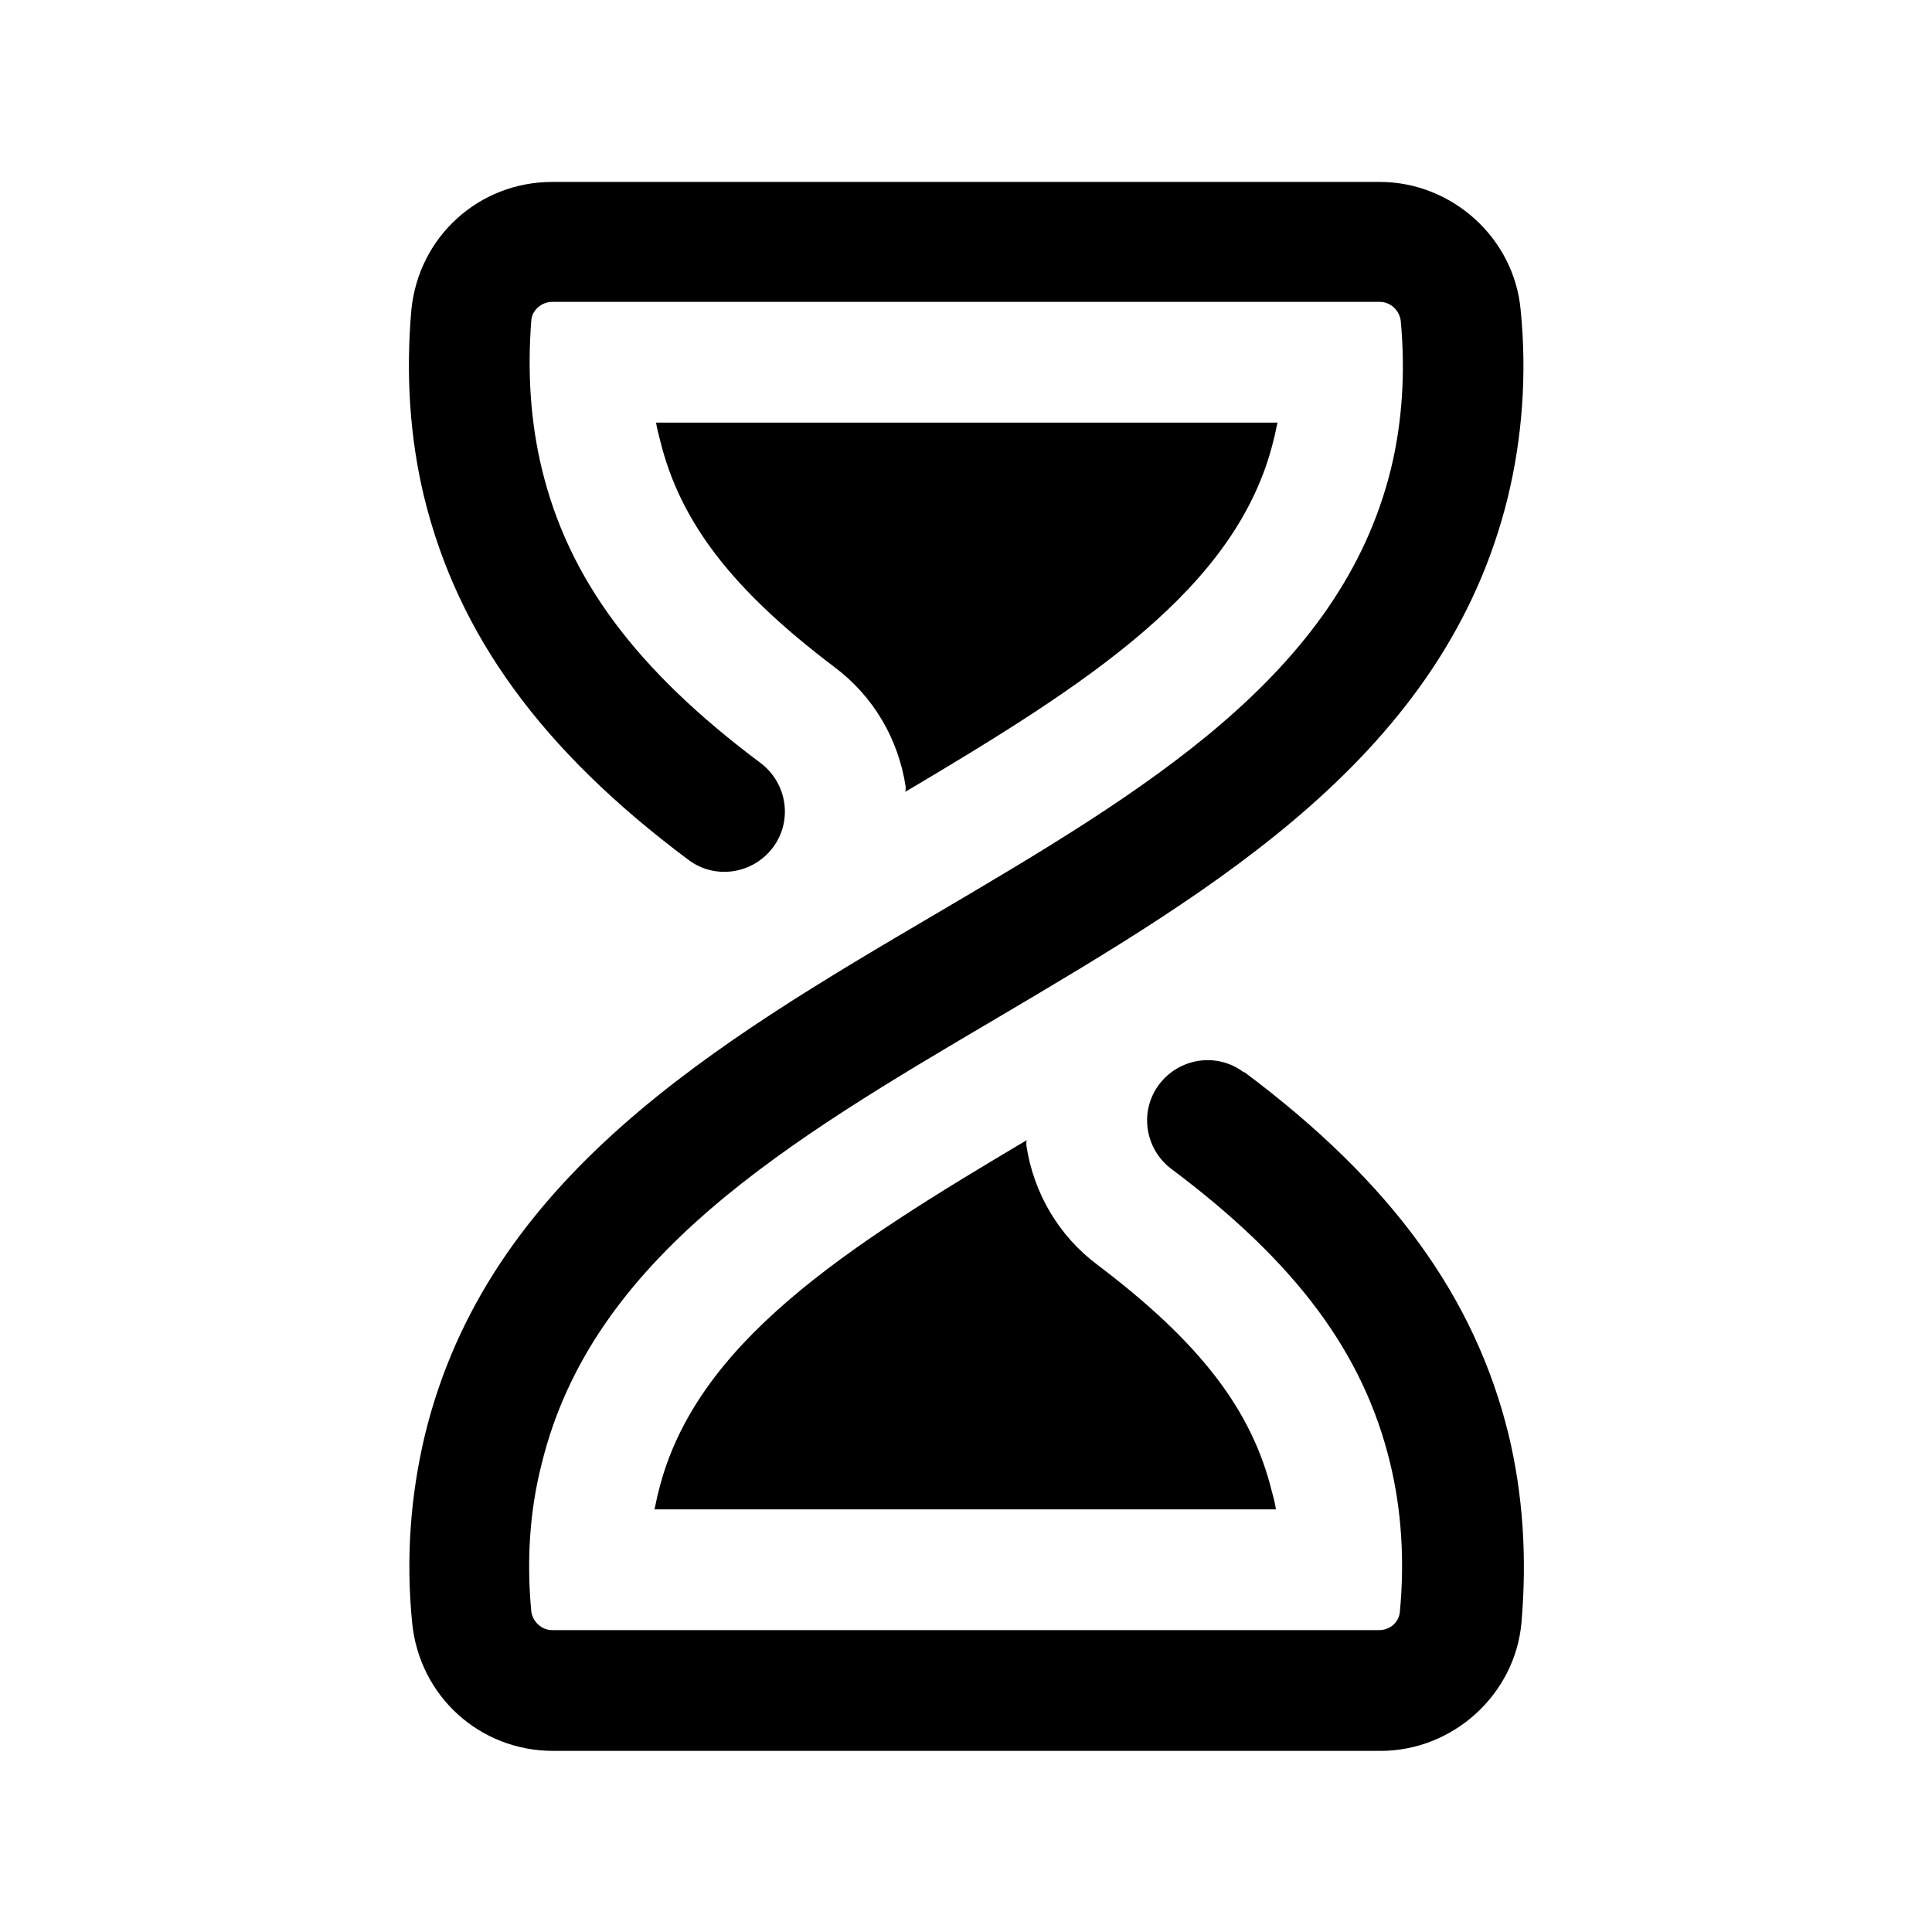 <svg width="24" height="24" viewBox="0 0 24 24" fill="none" xmlns="http://www.w3.org/2000/svg">
<path d="M15.45 13.32C15.12 13.07 14.65 13.14 14.4 13.47C14.15 13.8 14.22 14.27 14.55 14.52C16.1 15.68 16.94 16.81 17.27 18.18C17.41 18.76 17.45 19.38 17.39 20.02C17.38 20.15 17.27 20.25 17.13 20.25H6.86C6.73 20.25 6.62 20.15 6.6 20.02C6.54 19.38 6.58 18.76 6.73 18.18C7.36 15.61 9.8 14.17 12.38 12.65C15.12 11.03 17.95 9.36 18.73 6.18C18.91 5.44 18.97 4.65 18.89 3.85C18.81 2.96 18.04 2.26 17.14 2.26H6.86C5.95 2.26 5.2 2.94 5.11 3.85C5.04 4.65 5.09 5.44 5.27 6.18C5.69 7.89 6.73 9.32 8.55 10.68C8.88 10.93 9.35 10.86 9.6 10.53C9.85 10.2 9.78 9.73 9.45 9.48C7.9 8.32 7.06 7.19 6.73 5.82C6.59 5.24 6.55 4.62 6.6 3.98C6.61 3.85 6.73 3.75 6.86 3.75H17.14C17.27 3.75 17.38 3.85 17.4 3.98C17.46 4.62 17.42 5.24 17.28 5.82C16.65 8.39 14.21 9.83 11.63 11.35C8.89 12.96 6.06 14.63 5.28 17.82C5.1 18.57 5.04 19.35 5.12 20.16C5.21 21.07 5.96 21.75 6.87 21.75H17.15C18.05 21.75 18.82 21.05 18.9 20.16C18.97 19.35 18.92 18.57 18.74 17.82C18.32 16.11 17.28 14.68 15.46 13.32H15.45Z" fill="black"/>
<path d="M11.24 9.84C13.48 8.51 15.37 7.32 15.82 5.47C15.84 5.4 15.85 5.33 15.87 5.25H8.15C8.16 5.32 8.18 5.39 8.2 5.47C8.45 6.49 9.1 7.33 10.37 8.29C10.85 8.65 11.16 9.18 11.25 9.77C11.25 9.79 11.25 9.82 11.25 9.84H11.24Z" fill="black"/>
<path d="M12.76 14.16C10.52 15.49 8.63 16.68 8.18 18.53C8.16 18.6 8.15 18.67 8.13 18.75H15.85C15.84 18.68 15.82 18.6 15.8 18.53C15.55 17.51 14.9 16.67 13.63 15.71C13.15 15.35 12.84 14.82 12.75 14.23V14.16H12.76Z" fill="black"/>
</svg>
